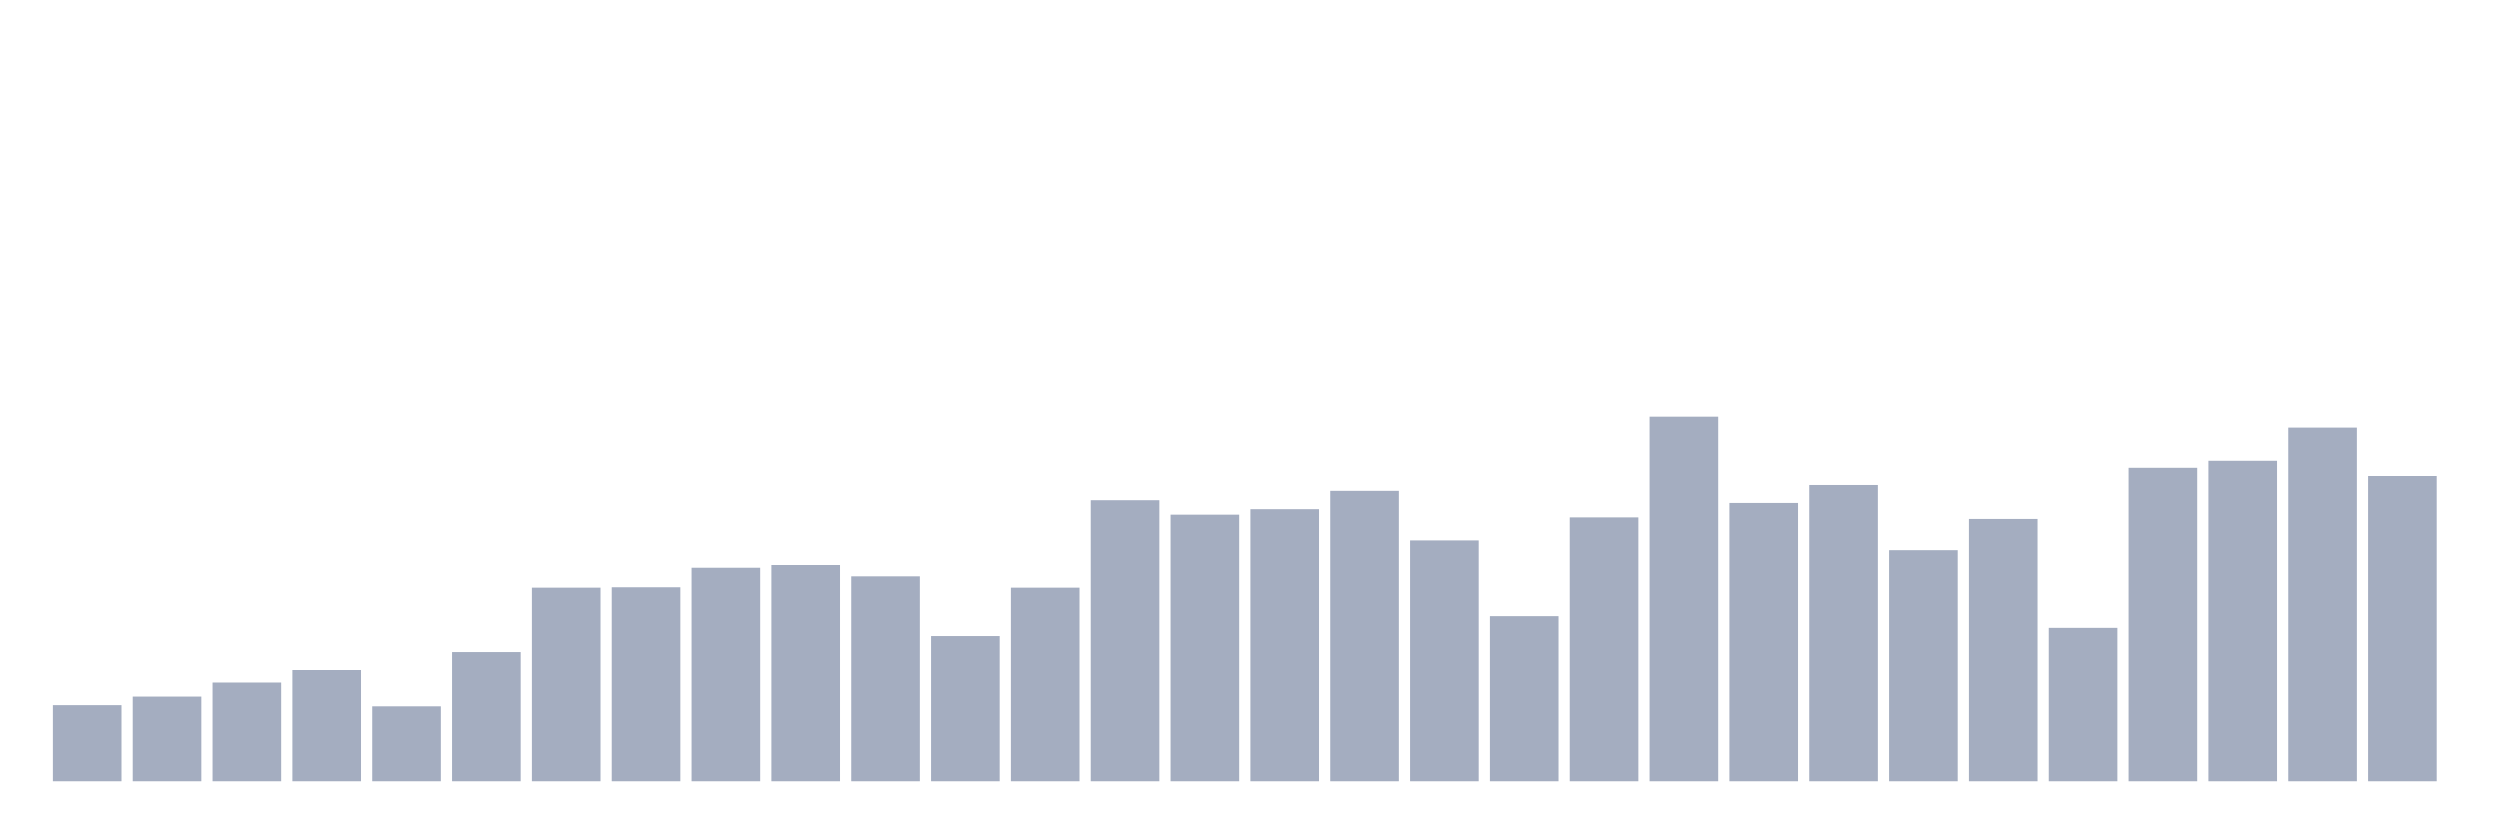 <svg xmlns="http://www.w3.org/2000/svg" viewBox="0 0 480 160"><g transform="translate(10,10)"><rect class="bar" x="0.153" width="13.175" y="125.385" height="14.615" fill="rgb(164,173,192)"></rect><rect class="bar" x="15.482" width="13.175" y="123.737" height="16.263" fill="rgb(164,173,192)"></rect><rect class="bar" x="30.81" width="13.175" y="121.039" height="18.961" fill="rgb(164,173,192)"></rect><rect class="bar" x="46.138" width="13.175" y="118.64" height="21.36" fill="rgb(164,173,192)"></rect><rect class="bar" x="61.466" width="13.175" y="125.61" height="14.39" fill="rgb(164,173,192)"></rect><rect class="bar" x="76.794" width="13.175" y="115.193" height="24.807" fill="rgb(164,173,192)"></rect><rect class="bar" x="92.123" width="13.175" y="102.827" height="37.173" fill="rgb(164,173,192)"></rect><rect class="bar" x="107.451" width="13.175" y="102.752" height="37.248" fill="rgb(164,173,192)"></rect><rect class="bar" x="122.779" width="13.175" y="99.004" height="40.996" fill="rgb(164,173,192)"></rect><rect class="bar" x="138.107" width="13.175" y="98.48" height="41.52" fill="rgb(164,173,192)"></rect><rect class="bar" x="153.436" width="13.175" y="100.653" height="39.347" fill="rgb(164,173,192)"></rect><rect class="bar" x="168.764" width="13.175" y="112.12" height="27.88" fill="rgb(164,173,192)"></rect><rect class="bar" x="184.092" width="13.175" y="102.827" height="37.173" fill="rgb(164,173,192)"></rect><rect class="bar" x="199.42" width="13.175" y="86.039" height="53.961" fill="rgb(164,173,192)"></rect><rect class="bar" x="214.748" width="13.175" y="88.812" height="51.188" fill="rgb(164,173,192)"></rect><rect class="bar" x="230.077" width="13.175" y="87.762" height="52.238" fill="rgb(164,173,192)"></rect><rect class="bar" x="245.405" width="13.175" y="84.24" height="55.76" fill="rgb(164,173,192)"></rect><rect class="bar" x="260.733" width="13.175" y="93.758" height="46.242" fill="rgb(164,173,192)"></rect><rect class="bar" x="276.061" width="13.175" y="108.298" height="31.702" fill="rgb(164,173,192)"></rect><rect class="bar" x="291.39" width="13.175" y="89.336" height="50.664" fill="rgb(164,173,192)"></rect><rect class="bar" x="306.718" width="13.175" y="70" height="70" fill="rgb(164,173,192)"></rect><rect class="bar" x="322.046" width="13.175" y="86.563" height="53.437" fill="rgb(164,173,192)"></rect><rect class="bar" x="337.374" width="13.175" y="83.116" height="56.884" fill="rgb(164,173,192)"></rect><rect class="bar" x="352.702" width="13.175" y="95.632" height="44.368" fill="rgb(164,173,192)"></rect><rect class="bar" x="368.031" width="13.175" y="89.636" height="50.364" fill="rgb(164,173,192)"></rect><rect class="bar" x="383.359" width="13.175" y="110.546" height="29.454" fill="rgb(164,173,192)"></rect><rect class="bar" x="398.687" width="13.175" y="79.818" height="60.182" fill="rgb(164,173,192)"></rect><rect class="bar" x="414.015" width="13.175" y="78.469" height="61.531" fill="rgb(164,173,192)"></rect><rect class="bar" x="429.344" width="13.175" y="72.099" height="67.901" fill="rgb(164,173,192)"></rect><rect class="bar" x="444.672" width="13.175" y="81.392" height="58.608" fill="rgb(164,173,192)"></rect></g></svg>